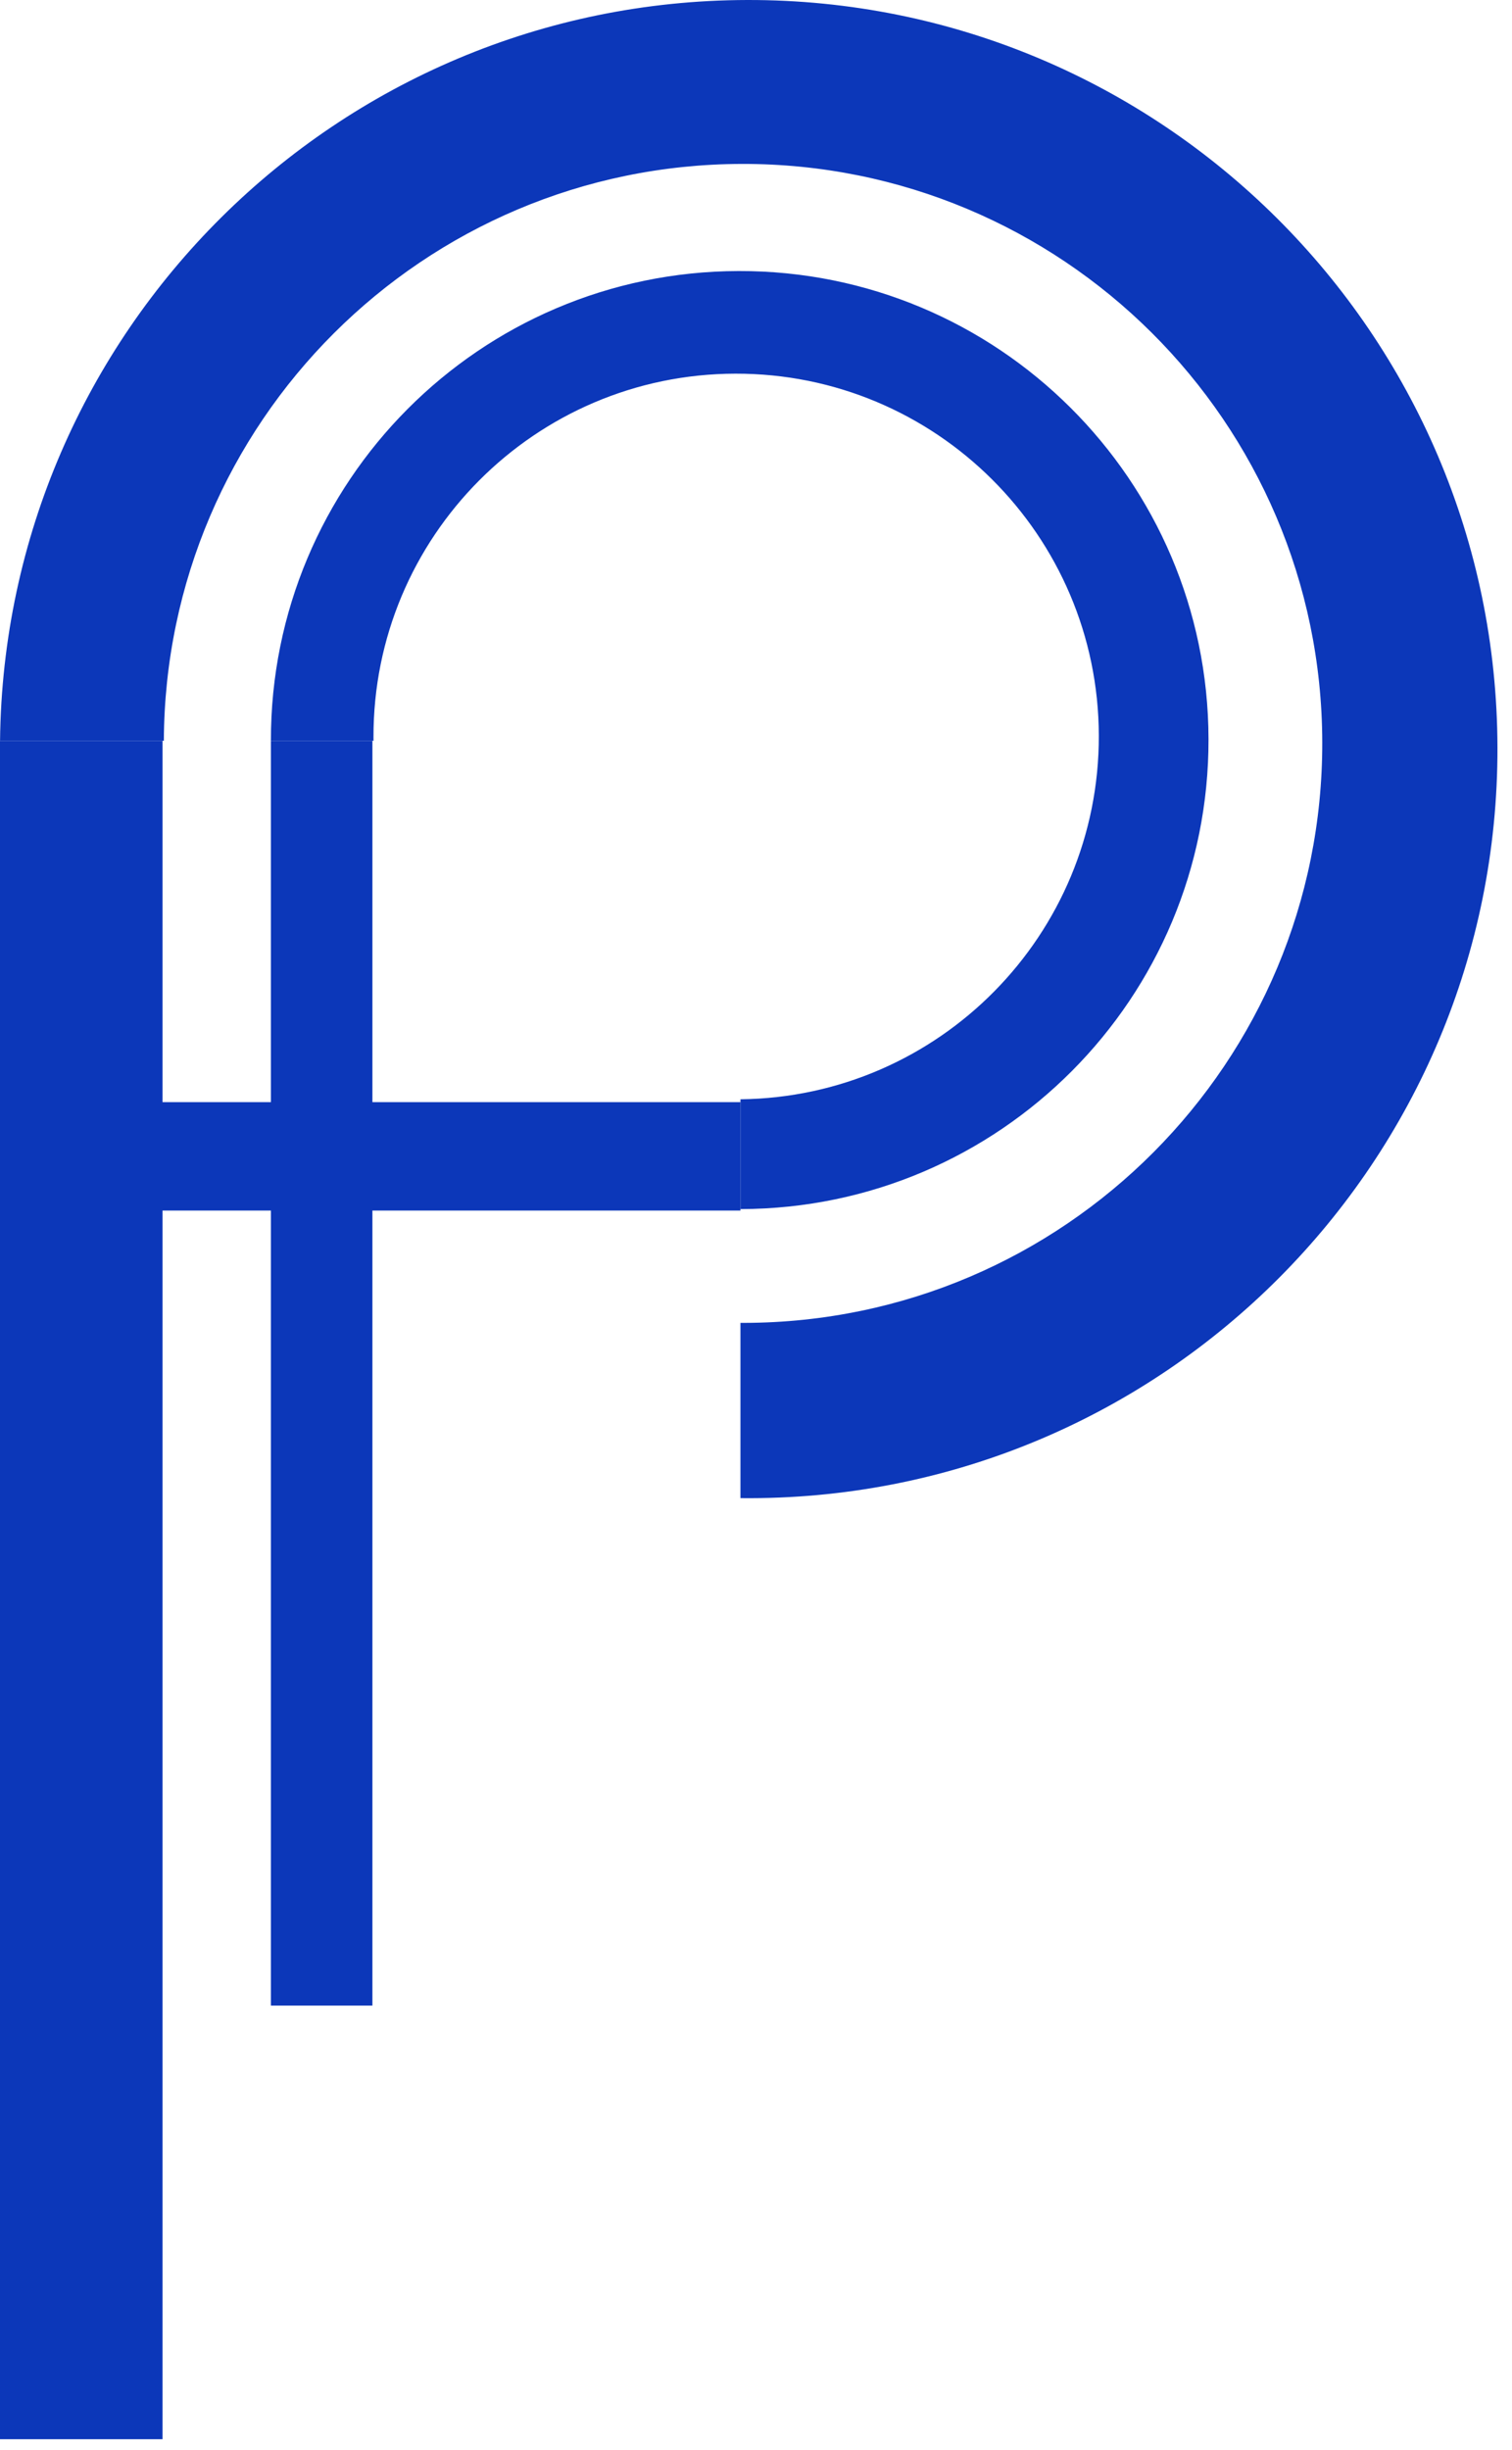 <svg width="71" height="115" viewBox="0 0 71 115" fill="none" xmlns="http://www.w3.org/2000/svg">
<path fill-rule="evenodd" clip-rule="evenodd" d="M35.238 70.317C54.656 70.274 70.361 54.497 70.317 35.08C70.274 15.662 54.497 -0.044 35.08 9.12202e-05C15.818 0.043 0.21 15.567 0.002 34.77H7.694C7.759 19.833 19.871 7.727 34.831 7.694C49.852 7.66 62.057 19.809 62.09 34.831C62.124 49.852 49.975 62.056 34.953 62.09C34.892 62.09 34.831 62.09 34.77 62.09V70.315C34.926 70.317 35.082 70.318 35.238 70.317ZM34.77 56.749C34.775 56.749 34.78 56.749 34.785 56.749C46.943 56.721 56.776 46.843 56.749 34.685C56.722 22.527 46.843 12.693 34.685 12.721C22.532 12.748 12.701 22.618 12.721 34.77H17.539C17.539 34.715 17.538 34.661 17.538 34.606C17.517 25.201 25.124 17.559 34.529 17.538C43.935 17.517 51.577 25.124 51.598 34.529C51.619 43.88 44.1 51.487 34.77 51.596V56.749Z" fill="#0C37B9"/>
<rect y="51.73" width="34.77" height="5.088" fill="#0C37B9"/>
<rect y="34.77" width="7.632" height="79.716" fill="#0C37B9"/>
<rect x="12.721" y="34.77" width="4.766" height="59.363" fill="#0C37B9"/>
</svg>
